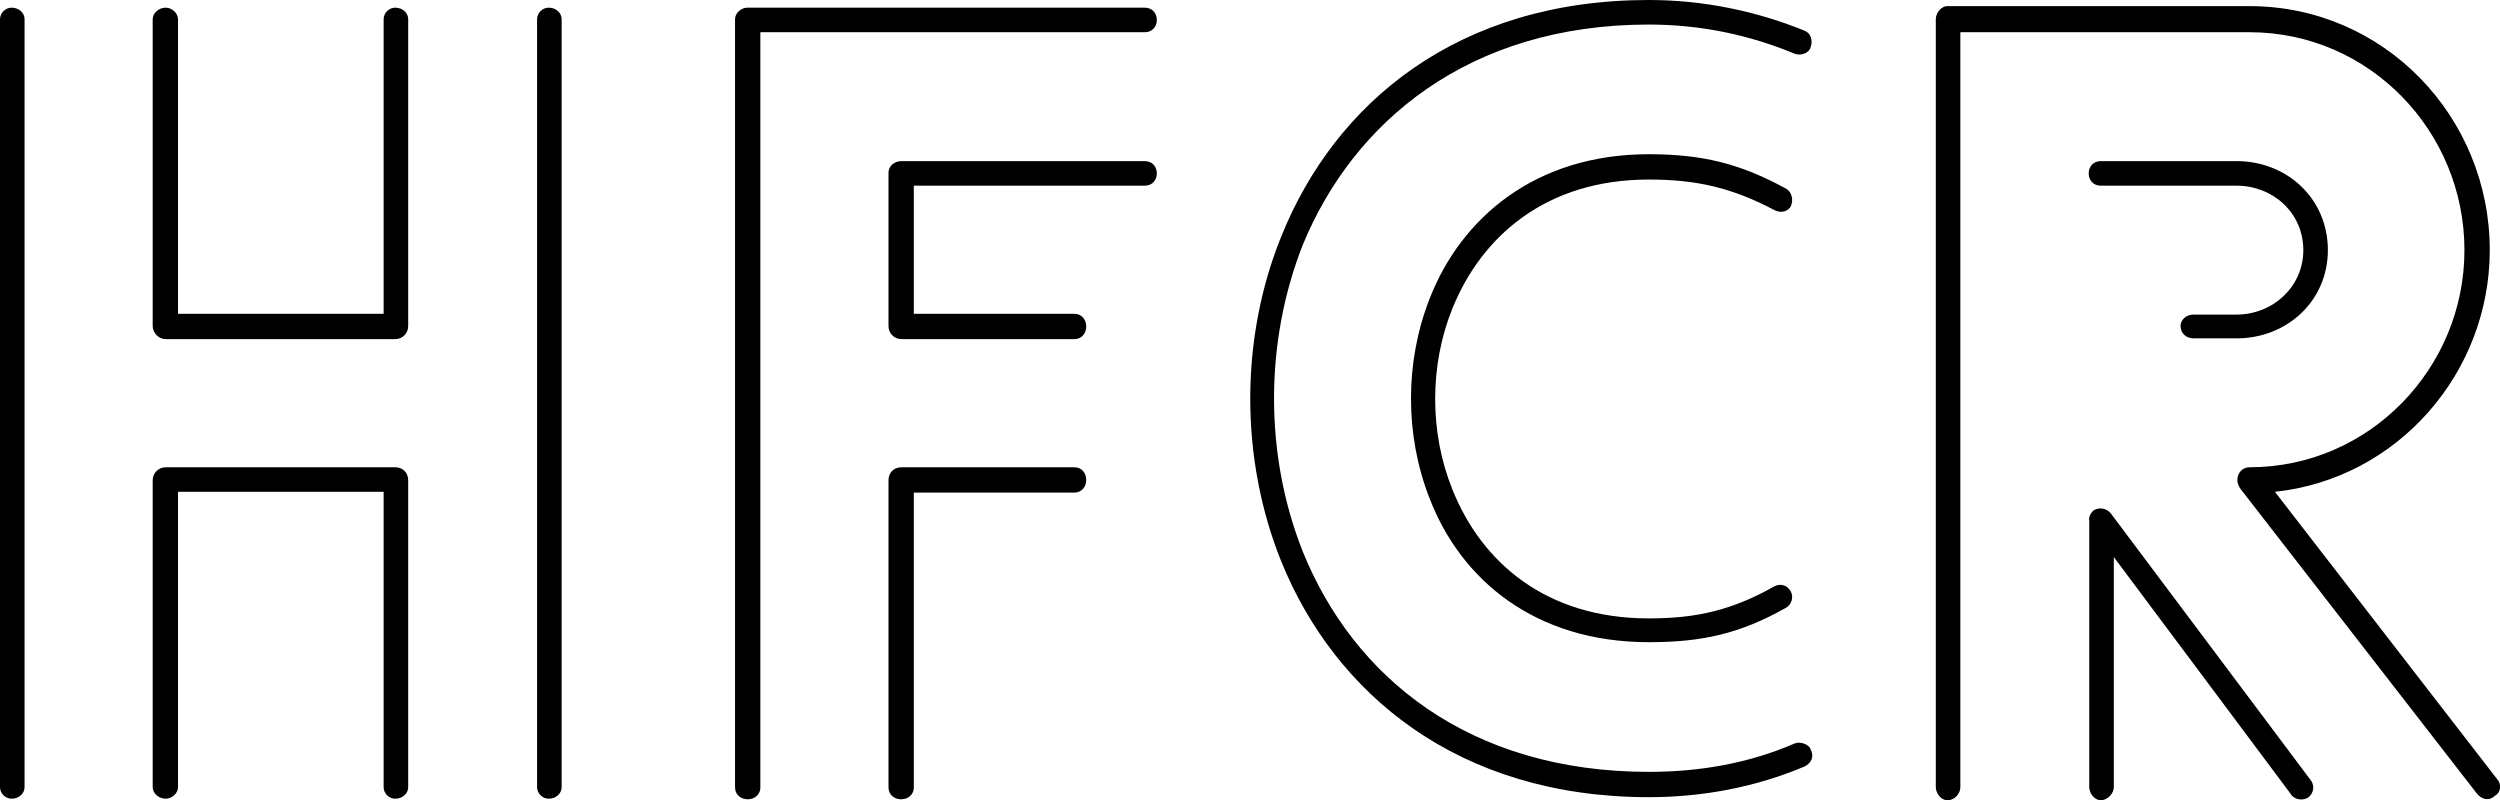 <svg data-v-423bf9ae="" xmlns="http://www.w3.org/2000/svg" viewBox="0 0 187.453 60" class="font"><!----><!----><!----><g data-v-423bf9ae="" id="901e417f-8896-40e1-a634-73fea4f3ffe3" fill="black" transform="matrix(5.753,0,0,5.753,-6.443,-1.381)"><path d="M6.44 10.50L6.44 10.50L6.44 6.50C6.44 6.40 6.37 6.33 6.27 6.33L3.28 6.33C3.19 6.33 3.11 6.40 3.11 6.50L3.11 10.50C3.11 10.58 3.19 10.65 3.28 10.65C3.36 10.65 3.44 10.58 3.44 10.50L3.44 6.65L6.12 6.65L6.12 10.50C6.12 10.58 6.19 10.65 6.27 10.65C6.37 10.65 6.44 10.58 6.44 10.50ZM3.11 0.49L3.11 0.49L3.11 4.49C3.11 4.58 3.19 4.66 3.28 4.66L6.27 4.66C6.37 4.66 6.44 4.58 6.44 4.49L6.44 0.49C6.44 0.41 6.37 0.34 6.27 0.34C6.19 0.34 6.12 0.41 6.12 0.49L6.12 4.33L3.44 4.33L3.44 0.49C3.44 0.41 3.36 0.34 3.28 0.34C3.19 0.34 3.11 0.41 3.11 0.49ZM8.12 0.49L8.12 0.49L8.12 10.50C8.12 10.58 8.19 10.65 8.27 10.65C8.37 10.65 8.44 10.58 8.44 10.50L8.44 0.49C8.44 0.41 8.37 0.34 8.27 0.34C8.19 0.34 8.12 0.41 8.12 0.49ZM1.44 10.50L1.44 10.50L1.44 0.49C1.44 0.41 1.37 0.34 1.27 0.34C1.19 0.34 1.12 0.41 1.12 0.49L1.12 10.50C1.12 10.58 1.19 10.65 1.27 10.65C1.37 10.65 1.44 10.58 1.44 10.50ZM15.12 6.33L15.12 6.33L12.87 6.33C12.77 6.33 12.70 6.40 12.70 6.50L12.70 10.50C12.70 10.71 13.03 10.71 13.03 10.50L13.03 6.66L15.12 6.66C15.33 6.66 15.33 6.33 15.12 6.33ZM16.04 2.34L16.04 2.34L12.87 2.34C12.77 2.34 12.70 2.41 12.70 2.49L12.70 4.49C12.70 4.58 12.77 4.66 12.87 4.66L15.12 4.66C15.33 4.66 15.33 4.33 15.12 4.33L13.03 4.33L13.03 2.66L16.04 2.66C16.25 2.66 16.25 2.34 16.04 2.34ZM11.03 10.50L11.03 10.50L11.03 0.66L16.04 0.66C16.25 0.66 16.25 0.34 16.04 0.34L10.86 0.34C10.78 0.34 10.70 0.41 10.70 0.49L10.70 10.50C10.70 10.71 11.03 10.71 11.03 10.50ZM24.64 0.64L24.64 0.64C24.00 0.38 23.31 0.24 22.61 0.24C20.12 0.24 18.52 1.58 17.82 3.32C17.28 4.65 17.28 6.22 17.82 7.56C18.52 9.28 20.12 10.63 22.61 10.63C23.31 10.63 24.00 10.50 24.64 10.23C24.72 10.19 24.77 10.11 24.72 10.01C24.70 9.94 24.58 9.90 24.51 9.93C23.91 10.19 23.27 10.30 22.61 10.30C20.26 10.30 18.76 9.06 18.10 7.43C17.60 6.17 17.60 4.70 18.10 3.43C18.76 1.83 20.26 0.56 22.61 0.56C23.27 0.56 23.91 0.69 24.51 0.94C24.58 0.97 24.70 0.94 24.72 0.85C24.75 0.77 24.72 0.67 24.64 0.64ZM24.25 7.88L24.25 7.88C23.70 8.19 23.24 8.30 22.61 8.30C21.27 8.30 20.43 7.57 20.05 6.62C19.75 5.88 19.75 5.00 20.05 4.26C20.43 3.32 21.27 2.58 22.61 2.58C23.24 2.58 23.70 2.69 24.25 2.98C24.33 3.02 24.42 3.00 24.46 2.93C24.50 2.84 24.47 2.74 24.40 2.70C23.80 2.37 23.30 2.25 22.61 2.25C21.13 2.25 20.16 3.08 19.75 4.14C19.43 4.96 19.43 5.91 19.75 6.73C20.16 7.80 21.13 8.61 22.61 8.61C23.30 8.61 23.80 8.50 24.40 8.16C24.47 8.12 24.50 8.02 24.46 7.95C24.42 7.87 24.33 7.84 24.25 7.88ZM30.27 4.65L30.27 4.65C30.93 4.65 31.46 4.16 31.46 3.50C31.46 2.83 30.93 2.34 30.27 2.34L28.50 2.34C28.29 2.34 28.29 2.66 28.50 2.66L30.27 2.66C30.74 2.66 31.14 3.01 31.14 3.50C31.14 3.98 30.74 4.34 30.27 4.34L29.71 4.34C29.61 4.34 29.54 4.41 29.54 4.49C29.54 4.58 29.61 4.65 29.71 4.65ZM31.23 10.40L31.23 10.40L28.63 6.93C28.57 6.86 28.48 6.85 28.41 6.89C28.36 6.93 28.34 6.99 28.35 7.03L28.35 10.50C28.35 10.58 28.42 10.67 28.50 10.67C28.59 10.67 28.67 10.58 28.67 10.50L28.67 7.50L30.97 10.58C31.02 10.67 31.14 10.68 31.21 10.63C31.28 10.57 31.29 10.47 31.23 10.40ZM26.67 10.50L26.67 10.50L26.67 0.66L30.44 0.66C32.00 0.66 33.24 1.95 33.24 3.50C33.24 5.04 32.00 6.33 30.44 6.33C30.35 6.33 30.28 6.40 30.28 6.50C30.28 6.54 30.30 6.58 30.32 6.61L33.40 10.58C33.47 10.67 33.57 10.68 33.64 10.61C33.71 10.57 33.73 10.47 33.67 10.40L30.77 6.65C32.37 6.48 33.57 5.10 33.57 3.50C33.57 1.76 32.19 0.32 30.44 0.32L26.50 0.32C26.42 0.32 26.35 0.41 26.35 0.49L26.35 10.50C26.35 10.58 26.42 10.67 26.50 10.67C26.60 10.67 26.67 10.58 26.67 10.50Z"></path></g><!----><!----></svg>